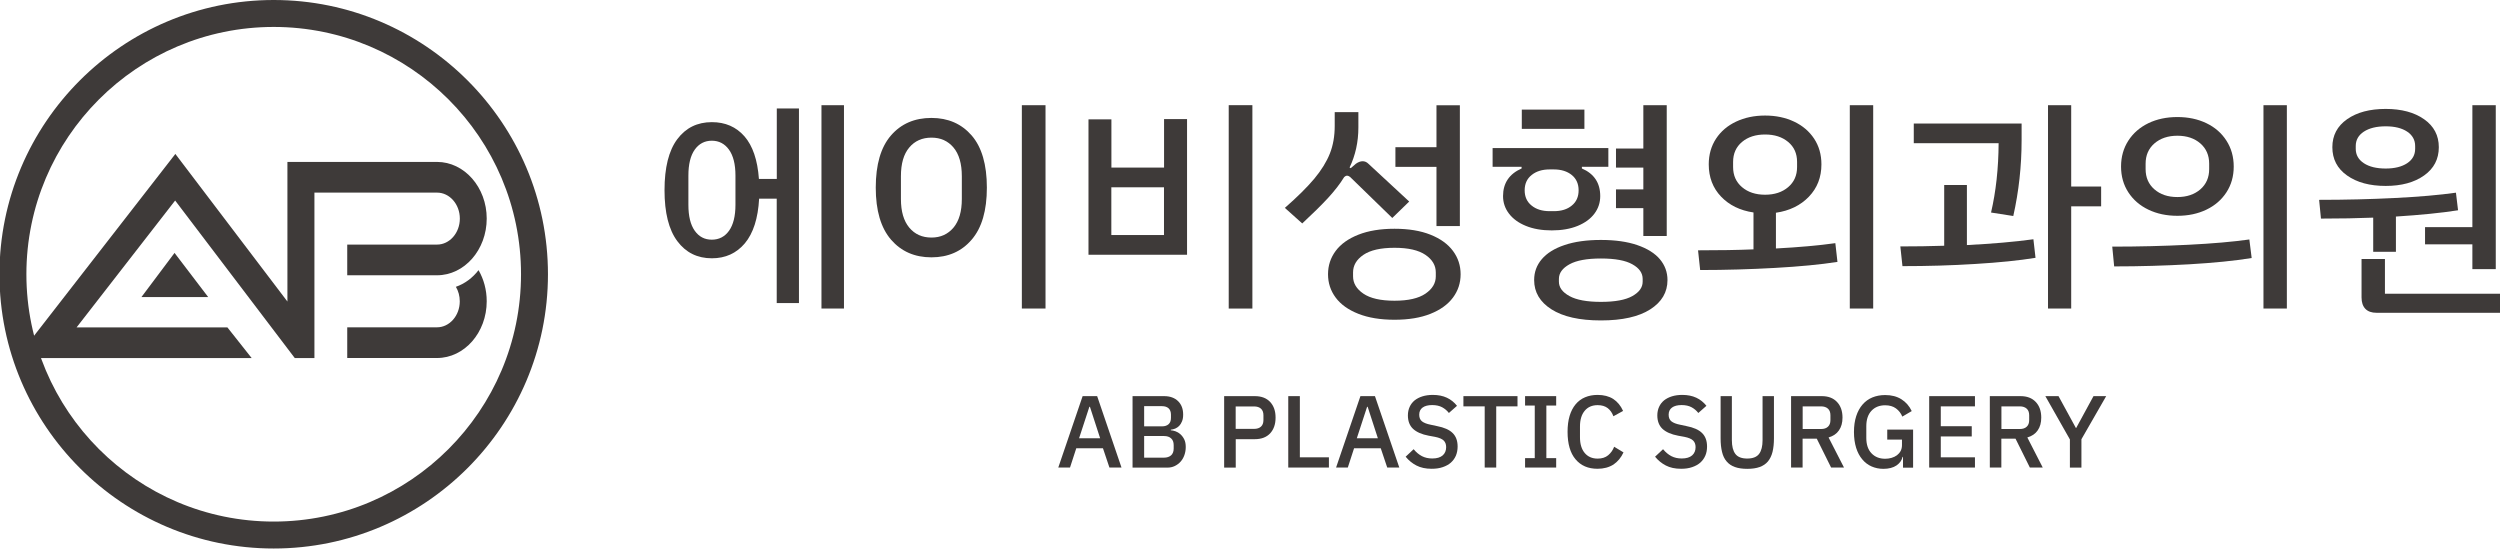 <?xml version="1.0" encoding="utf-8"?>
<!-- Generator: Adobe Illustrator 27.5.0, SVG Export Plug-In . SVG Version: 6.00 Build 0)  -->
<svg version="1.1" id="레이어_1" xmlns="http://www.w3.org/2000/svg" xmlns:xlink="http://www.w3.org/1999/xlink" x="0px"
	 y="0px" viewBox="0 0 366.54 80.42" style="enable-background:new 0 0 366.54 80.42;" xml:space="preserve">
<style type="text/css">
	.st0{fill:#3E3A39;}
</style>
<g>
	<g>
		<path class="st0" d="M40.13,80.42c-22.17,0-40.21-18.04-40.21-40.21S17.96,0,40.13,0c22.17,0,40.21,18.04,40.21,40.21
			S62.31,80.42,40.13,80.42z M40.13,3.95c-20,0-36.26,16.27-36.26,36.26c0,20,16.27,36.26,36.26,36.26c20,0,36.26-16.27,36.26-36.26
			C76.4,20.21,60.13,3.95,40.13,3.95z"/>
		<path class="st0" d="M66.84,42.05c0.36,0.61,0.57,1.34,0.57,2.13c0,2.1-1.5,3.81-3.34,3.81H50.91v4.5h13.16
			c4.02,0,7.29-3.73,7.29-8.32c0-1.68-0.44-3.25-1.2-4.56C69.28,40.75,68.14,41.6,66.84,42.05z"/>
		<path class="st0" d="M64.07,23.74H42.14v20.47L25.71,22.57L2.45,52.5h27.3h7.15L33.34,48H11.23L25.68,29.4l17.54,23.1h2.88V28.24
			h17.98c1.84,0,3.34,1.71,3.34,3.81c0,2.1-1.5,3.81-3.34,3.81H50.91v4.5h13.16c4.02,0,7.29-3.73,7.29-8.32
			C71.36,27.47,68.09,23.74,64.07,23.74z"/>
		<polygon class="st0" points="25.59,37.08 20.74,43.55 30.52,43.55 		"/>
	</g>
	<g>
		<path class="st0" d="M113.88,15.9h3.26v28.53h-3.26v-15.3h-2.58c-0.16,2.89-0.86,5.07-2.09,6.54c-1.24,1.47-2.85,2.2-4.84,2.2
			c-2.13,0-3.82-0.84-5.07-2.52c-1.25-1.68-1.87-4.17-1.87-7.46c0-3.32,0.62-5.81,1.87-7.48c1.25-1.67,2.94-2.5,5.07-2.5
			c1.97,0,3.56,0.69,4.78,2.08c1.21,1.39,1.92,3.47,2.12,6.25h2.62V15.9z M107.83,25.74c0-1.66-0.32-2.92-0.95-3.8
			c-0.63-0.87-1.47-1.31-2.52-1.31c-1.04,0-1.88,0.44-2.5,1.31c-0.62,0.88-0.93,2.14-0.93,3.8v4.29c0,1.66,0.31,2.93,0.93,3.8
			c0.62,0.88,1.46,1.31,2.5,1.31c1.06,0,1.91-0.44,2.53-1.31c0.62-0.87,0.94-2.14,0.94-3.8V25.74z M123.74,15.42v29.82h-3.3V15.42
			H123.74z"/>
		<path class="st0" d="M128.4,27.51c0-3.38,0.74-5.93,2.23-7.65c1.48-1.71,3.46-2.57,5.93-2.57c2.45,0,4.41,0.86,5.9,2.57
			c1.48,1.71,2.23,4.26,2.23,7.65c0,3.36-0.74,5.9-2.23,7.63c-1.48,1.73-3.45,2.59-5.9,2.59c-2.45,0-4.42-0.86-5.92-2.59
			C129.15,33.41,128.4,30.87,128.4,27.51z M141.02,29.18v-3.34c0-1.84-0.41-3.24-1.22-4.21c-0.82-0.97-1.89-1.45-3.23-1.45
			c-1.36,0-2.45,0.48-3.26,1.45c-0.82,0.97-1.22,2.37-1.22,4.21v3.34c0,1.82,0.41,3.22,1.22,4.19c0.82,0.98,1.9,1.46,3.26,1.46
			c1.34,0,2.41-0.49,3.23-1.46C140.61,32.4,141.02,31,141.02,29.18z M149.82,15.42h3.47v29.82h-3.47V15.42z"/>
		<path class="st0" d="M159.58,17.5h3.37v7.07h7.72v-7.11h3.37v19.89h-14.45V17.5z M170.66,34.46v-7h-7.72v7H170.66z M180.15,15.42
			h3.47v29.82h-3.47V15.42z"/>
		<path class="st0" d="M197.49,25.76c-0.14,0-0.27,0.07-0.41,0.2c-0.61,1-1.41,2.02-2.38,3.08c-0.97,1.05-2.23,2.29-3.77,3.72
			l-2.55-2.28c1.84-1.61,3.28-3.04,4.32-4.28c1.04-1.25,1.8-2.48,2.28-3.69c0.48-1.21,0.71-2.56,0.71-4.03v-2.04h3.47v2.24
			c0,2.13-0.43,4.09-1.29,5.88l0.17,0.1l0.75-0.65c0.36-0.25,0.69-0.37,0.99-0.37c0.32,0,0.6,0.12,0.85,0.37l5.98,5.54l-2.48,2.41
			l-6.19-6.02C197.8,25.83,197.65,25.76,197.49,25.76z M214.15,40.21c0,1.27-0.37,2.41-1.12,3.42c-0.75,1.01-1.85,1.8-3.3,2.38
			c-1.45,0.58-3.21,0.87-5.27,0.87s-3.83-0.29-5.3-0.87c-1.47-0.58-2.58-1.37-3.33-2.38c-0.75-1.01-1.12-2.15-1.12-3.42
			c0-1.27,0.37-2.41,1.12-3.42c0.75-1.01,1.86-1.8,3.33-2.38c1.47-0.58,3.24-0.87,5.3-0.87s3.82,0.29,5.27,0.87
			c1.45,0.58,2.55,1.37,3.3,2.38C213.78,37.8,214.15,38.94,214.15,40.21z M210.51,39.94c0-1.02-0.5-1.88-1.51-2.57
			c-1.01-0.69-2.52-1.04-4.54-1.04c-2.04,0-3.56,0.35-4.57,1.04c-1.01,0.69-1.51,1.55-1.51,2.57v0.58c0,1,0.5,1.84,1.51,2.53
			c1.01,0.69,2.53,1.04,4.57,1.04c2.02,0,3.53-0.35,4.54-1.04c1.01-0.69,1.51-1.54,1.51-2.53V39.94z M210.61,24.47h-6.02v-2.89h6.02
			v-6.15h3.43v17.71h-3.43V24.47z"/>
		<path class="st0" d="M227.51,33.78c-1.45,0-2.71-0.22-3.79-0.66c-1.08-0.44-1.9-1.04-2.48-1.8c-0.58-0.76-0.87-1.62-0.87-2.57
			c0-1.9,0.91-3.25,2.72-4.05v-0.24h-4.25v-2.75h16.97v2.75h-3.88v0.24c1.79,0.77,2.69,2.12,2.69,4.05c0,0.95-0.28,1.81-0.85,2.57
			c-0.57,0.76-1.39,1.36-2.46,1.8C230.23,33.56,228.96,33.78,227.51,33.78z M232.3,18.89h-9.18v-2.82h9.18V18.89z M227.21,30.96
			h0.61c1.09,0,1.97-0.27,2.63-0.82c0.67-0.54,1-1.29,1-2.24c0-0.95-0.34-1.7-1-2.24c-0.67-0.54-1.55-0.82-2.63-0.82h-0.61
			c-1.09,0-1.97,0.27-2.65,0.82c-0.68,0.54-1.02,1.29-1.02,2.24c0,0.95,0.34,1.7,1.02,2.24C225.23,30.69,226.12,30.96,227.21,30.96z
			 M244.48,41.06c0,1.79-0.84,3.22-2.53,4.3c-1.69,1.08-4.1,1.62-7.23,1.62c-3.13,0-5.54-0.54-7.24-1.62
			c-1.7-1.08-2.55-2.51-2.55-4.3c0-1.16,0.37-2.18,1.12-3.06c0.75-0.88,1.86-1.58,3.33-2.07c1.47-0.5,3.25-0.75,5.34-0.75
			c2.09,0,3.86,0.25,5.32,0.75c1.46,0.5,2.57,1.19,3.32,2.07C244.1,38.88,244.48,39.9,244.48,41.06z M240.84,40.89
			c0-0.86-0.5-1.58-1.51-2.14c-1.01-0.57-2.54-0.85-4.61-0.85c-2.04,0-3.58,0.28-4.61,0.85c-1.03,0.57-1.55,1.28-1.55,2.14v0.41
			c0,0.84,0.51,1.54,1.55,2.11c1.03,0.57,2.57,0.85,4.61,0.85c2.06,0,3.6-0.28,4.61-0.85c1.01-0.57,1.51-1.27,1.51-2.11V40.89z
			 M240.94,30.52h-4.01v-2.75h4.01v-3.2h-4.01v-2.79h4.01v-6.36h3.43V34.6h-3.43V30.52z"/>
		<path class="st0" d="M269.09,35.65l0.31,2.75c-2.52,0.39-5.57,0.68-9.15,0.88c-3.58,0.2-7.24,0.31-10.98,0.31l-0.31-2.89
			c3.06,0,5.77-0.04,8.13-0.14v-5.41c-1.97-0.29-3.56-1.07-4.76-2.33c-1.2-1.26-1.8-2.83-1.8-4.72c0-1.43,0.36-2.69,1.07-3.77
			c0.71-1.08,1.69-1.91,2.94-2.5c1.25-0.59,2.66-0.89,4.25-0.89c1.59,0,3,0.3,4.25,0.89c1.25,0.59,2.23,1.43,2.94,2.5
			c0.71,1.08,1.07,2.33,1.07,3.77c0,1.89-0.61,3.46-1.84,4.74c-1.22,1.27-2.83,2.06-4.83,2.35v5.24
			C263.77,36.25,266.67,35.99,269.09,35.65z M258.79,28.55c1.38,0,2.51-0.37,3.38-1.11c0.87-0.74,1.31-1.72,1.31-2.95v-0.75
			c0-1.23-0.44-2.21-1.31-2.93c-0.87-0.73-2-1.09-3.38-1.09c-1.38,0-2.51,0.36-3.38,1.09c-0.87,0.73-1.31,1.71-1.31,2.93v0.75
			c0,1.23,0.44,2.21,1.31,2.95C256.28,28.18,257.41,28.55,258.79,28.55z M274.64,15.42v29.82h-3.43V15.42H274.64z"/>
		<path class="st0" d="M298.13,35.08l0.31,2.72c-2.4,0.39-5.34,0.69-8.82,0.9c-3.48,0.22-7.04,0.32-10.69,0.32l-0.31-2.89
			c2.18,0,4.32-0.03,6.43-0.1v-8.91h3.33v8.81C292.11,35.74,295.36,35.46,298.13,35.08z M293.03,21h-12.44v-2.89h15.81v2.45
			c0,3.79-0.41,7.5-1.22,11.11l-3.26-0.51C292.63,28.11,293.01,24.72,293.03,21z M308.06,30.25h-4.39v14.99h-3.4V15.42h3.4v11.93
			h4.39V30.25z"/>
		<path class="st0" d="M309.69,36.16c3.83,0,7.54-0.09,11.12-0.27c3.58-0.18,6.57-0.44,8.98-0.78l0.34,2.72
			c-2.52,0.41-5.56,0.71-9.13,0.92c-3.57,0.2-7.25,0.31-11.03,0.31L309.69,36.16z M310.98,24.42c0-1.43,0.36-2.7,1.07-3.8
			c0.71-1.1,1.69-1.95,2.94-2.56c1.25-0.6,2.66-0.9,4.25-0.9c1.59,0,3,0.3,4.25,0.9c1.25,0.6,2.23,1.45,2.94,2.56
			c0.71,1.1,1.07,2.37,1.07,3.8c0,1.43-0.36,2.69-1.07,3.78c-0.71,1.09-1.69,1.94-2.94,2.54c-1.25,0.6-2.66,0.9-4.25,0.9
			c-1.59,0-3-0.3-4.25-0.9c-1.25-0.6-2.23-1.45-2.94-2.54C311.34,27.11,310.98,25.85,310.98,24.42z M323.9,24.79v-0.79
			c0-1.23-0.43-2.22-1.29-2.97c-0.86-0.75-1.98-1.13-3.37-1.13c-1.38,0-2.5,0.38-3.37,1.13c-0.86,0.75-1.29,1.74-1.29,2.97v0.79
			c0,1.23,0.43,2.22,1.29,2.97c0.86,0.75,1.98,1.13,3.37,1.13c1.38,0,2.5-0.38,3.37-1.13C323.47,27.01,323.9,26.02,323.9,24.79z
			 M331.86,15.42h3.43v29.82h-3.43V15.42z"/>
		<path class="st0" d="M347.94,31.91c-2.24,0.09-4.79,0.14-7.65,0.14l-0.27-2.75c3.83,0,7.53-0.09,11.1-0.27
			c3.57-0.18,6.56-0.44,8.96-0.78l0.31,2.58c-2.47,0.39-5.51,0.69-9.11,0.92v5.17h-3.33V31.91z M341.96,21.58
			c0-1.72,0.72-3.09,2.16-4.1c1.44-1.01,3.33-1.51,5.66-1.51c2.31,0,4.19,0.5,5.63,1.51c1.44,1.01,2.16,2.38,2.16,4.1
			c0,1.75-0.72,3.13-2.16,4.15c-1.44,1.02-3.31,1.53-5.63,1.53c-2.34,0-4.22-0.51-5.66-1.53C342.67,24.71,341.96,23.32,341.96,21.58
			z M345.39,21.82c0,0.88,0.4,1.59,1.19,2.11c0.79,0.52,1.86,0.78,3.2,0.78c1.31,0,2.36-0.26,3.15-0.78
			c0.78-0.52,1.17-1.22,1.17-2.11v-0.41c0-0.88-0.39-1.59-1.17-2.11c-0.78-0.52-1.83-0.78-3.15-0.78c-1.34,0-2.4,0.26-3.2,0.78
			c-0.79,0.52-1.19,1.22-1.19,2.11V21.82z M366.54,43.07v2.79h-18.09c-0.73,0-1.27-0.19-1.65-0.58c-0.37-0.39-0.56-0.94-0.56-1.67
			v-5.64h3.43v5.1H366.54z M362.49,33.31V15.42h3.43v24.04h-3.43v-3.64h-6.94v-2.52H362.49z"/>
	</g>
	<g>
		<path class="st0" d="M162.66,68.55l-0.95-2.83h-3.91l-0.92,2.83h-1.72l3.57-10.47h2.13l3.57,10.47H162.66z M159.8,59.64h-0.08
			l-1.51,4.62h3.09L159.8,59.64z"/>
		<path class="st0" d="M166.05,58.08h4.63c0.87,0,1.55,0.25,2.05,0.74c0.5,0.49,0.74,1.15,0.74,1.96c0,0.39-0.05,0.72-0.17,1
			c-0.11,0.27-0.25,0.5-0.42,0.67c-0.17,0.17-0.37,0.3-0.58,0.39c-0.22,0.08-0.43,0.14-0.64,0.16v0.09c0.21,0.01,0.44,0.06,0.7,0.15
			c0.25,0.09,0.49,0.23,0.71,0.43c0.22,0.2,0.41,0.45,0.56,0.75c0.15,0.31,0.22,0.68,0.22,1.12c0,0.42-0.07,0.82-0.2,1.19
			c-0.13,0.37-0.32,0.69-0.56,0.96c-0.24,0.27-0.53,0.48-0.86,0.64c-0.33,0.16-0.69,0.23-1.08,0.23h-5.1V58.08z M167.75,62.51h2.62
			c0.42,0,0.74-0.11,0.97-0.32c0.23-0.21,0.34-0.52,0.34-0.92v-0.48c0-0.4-0.12-0.71-0.34-0.92c-0.23-0.21-0.55-0.32-0.97-0.32
			h-2.62V62.51z M167.75,67.1h2.91c0.44,0,0.79-0.12,1.04-0.34c0.25-0.23,0.38-0.56,0.38-0.99v-0.51c0-0.43-0.12-0.76-0.38-0.99
			c-0.25-0.23-0.59-0.34-1.04-0.34h-2.91V67.1z"/>
		<path class="st0" d="M179.48,68.55V58.08h4.5c0.97,0,1.72,0.29,2.25,0.86c0.53,0.57,0.79,1.33,0.79,2.29
			c0,0.96-0.26,1.72-0.79,2.3c-0.53,0.57-1.28,0.86-2.25,0.86h-2.8v4.17H179.48z M181.17,62.88h2.7c0.43,0,0.77-0.11,1.01-0.33
			c0.24-0.22,0.36-0.54,0.36-0.96v-0.71c0-0.42-0.12-0.74-0.36-0.96c-0.24-0.22-0.58-0.33-1.01-0.33h-2.7V62.88z"/>
		<path class="st0" d="M188.88,68.55V58.08h1.7v8.97h4.26v1.5H188.88z"/>
		<path class="st0" d="M203.39,68.55l-0.95-2.83h-3.91l-0.92,2.83h-1.72l3.57-10.47h2.13l3.57,10.47H203.39z M200.52,59.64h-0.08
			l-1.51,4.62h3.09L200.52,59.64z"/>
		<path class="st0" d="M209.91,68.73c-0.88,0-1.63-0.16-2.24-0.48c-0.62-0.32-1.14-0.75-1.58-1.29l1.17-1.1
			c0.37,0.45,0.78,0.79,1.22,1.02c0.45,0.23,0.95,0.34,1.52,0.34c0.67,0,1.17-0.15,1.52-0.45c0.34-0.3,0.51-0.71,0.51-1.21
			c0-0.41-0.12-0.74-0.36-0.97c-0.24-0.24-0.67-0.42-1.27-0.54l-0.93-0.17c-1.02-0.19-1.78-0.53-2.29-1
			c-0.51-0.48-0.76-1.14-0.76-1.98c0-0.46,0.09-0.88,0.26-1.25c0.17-0.38,0.42-0.69,0.73-0.95c0.32-0.25,0.7-0.45,1.15-0.59
			c0.45-0.14,0.96-0.21,1.52-0.21c0.79,0,1.47,0.14,2.05,0.41c0.58,0.27,1.08,0.67,1.49,1.19l-1.19,1.05
			c-0.27-0.35-0.6-0.63-0.99-0.84c-0.39-0.21-0.88-0.32-1.46-0.32c-0.6,0-1.07,0.12-1.4,0.36c-0.33,0.24-0.5,0.59-0.5,1.05
			c0,0.44,0.14,0.77,0.41,0.98c0.27,0.21,0.69,0.38,1.26,0.49l0.93,0.2c1.05,0.2,1.82,0.54,2.3,1.02c0.49,0.48,0.73,1.14,0.73,1.98
			c0,0.49-0.09,0.94-0.25,1.33c-0.17,0.4-0.42,0.74-0.74,1.03c-0.33,0.29-0.72,0.5-1.19,0.66
			C211.04,68.66,210.51,68.73,209.91,68.73z"/>
		<path class="st0" d="M219.37,59.58v8.97h-1.69v-8.97h-3.12v-1.5h7.93v1.5H219.37z"/>
		<path class="st0" d="M223.6,68.55v-1.38h1.42v-7.71h-1.42v-1.38h4.56v1.38h-1.44v7.71h1.44v1.38H223.6z"/>
		<path class="st0" d="M234.22,68.73c-1.37,0-2.44-0.46-3.22-1.39c-0.78-0.92-1.17-2.27-1.17-4.03c0-0.88,0.1-1.66,0.3-2.33
			c0.2-0.67,0.49-1.23,0.87-1.69c0.38-0.46,0.84-0.81,1.39-1.04c0.54-0.23,1.16-0.35,1.84-0.35c0.91,0,1.67,0.2,2.29,0.59
			c0.61,0.4,1.1,0.98,1.45,1.76l-1.42,0.78c-0.18-0.5-0.46-0.9-0.83-1.19c-0.38-0.29-0.87-0.44-1.48-0.44
			c-0.81,0-1.45,0.28-1.9,0.83c-0.46,0.55-0.69,1.32-0.69,2.29v1.6c0,0.97,0.23,1.74,0.69,2.29c0.46,0.55,1.09,0.83,1.9,0.83
			c0.63,0,1.14-0.16,1.54-0.49c0.39-0.33,0.69-0.74,0.88-1.25l1.37,0.83c-0.35,0.76-0.84,1.35-1.47,1.78
			C235.91,68.52,235.13,68.73,234.22,68.73z"/>
		<path class="st0" d="M246.48,68.73c-0.88,0-1.63-0.16-2.24-0.48c-0.62-0.32-1.14-0.75-1.58-1.29l1.17-1.1
			c0.37,0.45,0.78,0.79,1.22,1.02c0.45,0.23,0.95,0.34,1.52,0.34c0.67,0,1.17-0.15,1.52-0.45c0.34-0.3,0.51-0.71,0.51-1.21
			c0-0.41-0.12-0.74-0.36-0.97c-0.24-0.24-0.67-0.42-1.27-0.54l-0.93-0.17c-1.02-0.19-1.78-0.53-2.29-1
			c-0.51-0.48-0.76-1.14-0.76-1.98c0-0.46,0.09-0.88,0.26-1.25c0.17-0.38,0.42-0.69,0.73-0.95c0.32-0.25,0.7-0.45,1.15-0.59
			c0.45-0.14,0.96-0.21,1.52-0.21c0.79,0,1.47,0.14,2.05,0.41c0.58,0.27,1.08,0.67,1.49,1.19l-1.19,1.05
			c-0.27-0.35-0.6-0.63-0.99-0.84c-0.39-0.21-0.88-0.32-1.46-0.32c-0.6,0-1.07,0.12-1.4,0.36c-0.33,0.24-0.5,0.59-0.5,1.05
			c0,0.44,0.14,0.77,0.41,0.98c0.27,0.21,0.69,0.38,1.26,0.49l0.93,0.2c1.05,0.2,1.82,0.54,2.3,1.02c0.49,0.48,0.73,1.14,0.73,1.98
			c0,0.49-0.08,0.94-0.25,1.33c-0.17,0.4-0.42,0.74-0.74,1.03c-0.33,0.29-0.72,0.5-1.19,0.66
			C247.61,68.66,247.08,68.73,246.48,68.73z"/>
		<path class="st0" d="M253.92,58.08v6.46c0,0.89,0.17,1.56,0.51,2.01c0.34,0.45,0.92,0.68,1.74,0.68c0.82,0,1.4-0.23,1.74-0.68
			c0.34-0.45,0.51-1.12,0.51-2.01v-6.46h1.67v6.18c0,0.77-0.07,1.43-0.21,2c-0.14,0.56-0.37,1.02-0.67,1.39
			c-0.31,0.37-0.71,0.64-1.21,0.82c-0.5,0.18-1.1,0.27-1.82,0.27c-0.72,0-1.33-0.09-1.82-0.27c-0.5-0.18-0.9-0.45-1.21-0.82
			c-0.31-0.36-0.54-0.83-0.67-1.39c-0.14-0.56-0.21-1.23-0.21-2v-6.18H253.92z"/>
		<path class="st0" d="M264.3,68.55h-1.7V58.08h4.51c0.94,0,1.68,0.28,2.22,0.85c0.54,0.57,0.81,1.33,0.81,2.3
			c0,0.75-0.17,1.37-0.52,1.87c-0.34,0.5-0.85,0.84-1.52,1.04l2.26,4.41h-1.89l-2.1-4.23h-2.08V68.55z M267,62.9
			c0.43,0,0.77-0.11,1.01-0.34c0.24-0.22,0.36-0.54,0.36-0.96v-0.72c0-0.42-0.12-0.74-0.36-0.96c-0.24-0.22-0.58-0.34-1.01-0.34
			h-2.7v3.32H267z"/>
		<path class="st0" d="M279.01,66.98h-0.06c-0.11,0.51-0.41,0.92-0.89,1.26c-0.49,0.33-1.13,0.5-1.93,0.5
			c-0.62,0-1.19-0.12-1.72-0.35c-0.53-0.23-0.99-0.58-1.37-1.04c-0.39-0.46-0.69-1.02-0.9-1.69c-0.21-0.68-0.32-1.45-0.32-2.33
			c0-0.87,0.11-1.64,0.33-2.32c0.22-0.67,0.53-1.24,0.93-1.7c0.4-0.46,0.88-0.81,1.44-1.04c0.56-0.23,1.18-0.35,1.88-0.35
			c0.94,0,1.73,0.21,2.38,0.62c0.65,0.41,1.16,0.99,1.51,1.73l-1.38,0.81c-0.2-0.49-0.51-0.89-0.93-1.2
			c-0.42-0.31-0.95-0.46-1.59-0.46c-0.83,0-1.5,0.27-2,0.8c-0.5,0.53-0.76,1.29-0.76,2.26v1.72c0,0.97,0.25,1.73,0.76,2.26
			c0.5,0.53,1.17,0.8,2,0.8c0.33,0,0.64-0.04,0.94-0.13c0.3-0.09,0.56-0.21,0.79-0.38c0.22-0.17,0.4-0.37,0.54-0.62
			c0.13-0.25,0.2-0.54,0.2-0.87v-0.81h-2.16v-1.46h3.79v5.58h-1.48V66.98z"/>
		<path class="st0" d="M282.85,68.55V58.08h6.71v1.5h-5.01v2.91h4.54v1.5h-4.54v3.06h5.01v1.5H282.85z"/>
		<path class="st0" d="M293.44,68.55h-1.7V58.08h4.51c0.94,0,1.68,0.28,2.22,0.85c0.54,0.57,0.81,1.33,0.81,2.3
			c0,0.75-0.17,1.37-0.52,1.87c-0.34,0.5-0.85,0.84-1.52,1.04l2.26,4.41h-1.89l-2.1-4.23h-2.08V68.55z M296.14,62.9
			c0.43,0,0.77-0.11,1.01-0.34c0.24-0.22,0.36-0.54,0.36-0.96v-0.72c0-0.42-0.12-0.74-0.36-0.96c-0.24-0.22-0.58-0.34-1.01-0.34
			h-2.7v3.32H296.14z"/>
		<path class="st0" d="M303.48,68.55v-4.12l-3.6-6.35h1.93l2.55,4.67h0.04l2.54-4.67h1.86l-3.63,6.32v4.16H303.48z"/>
	</g>
</g>
</svg>

